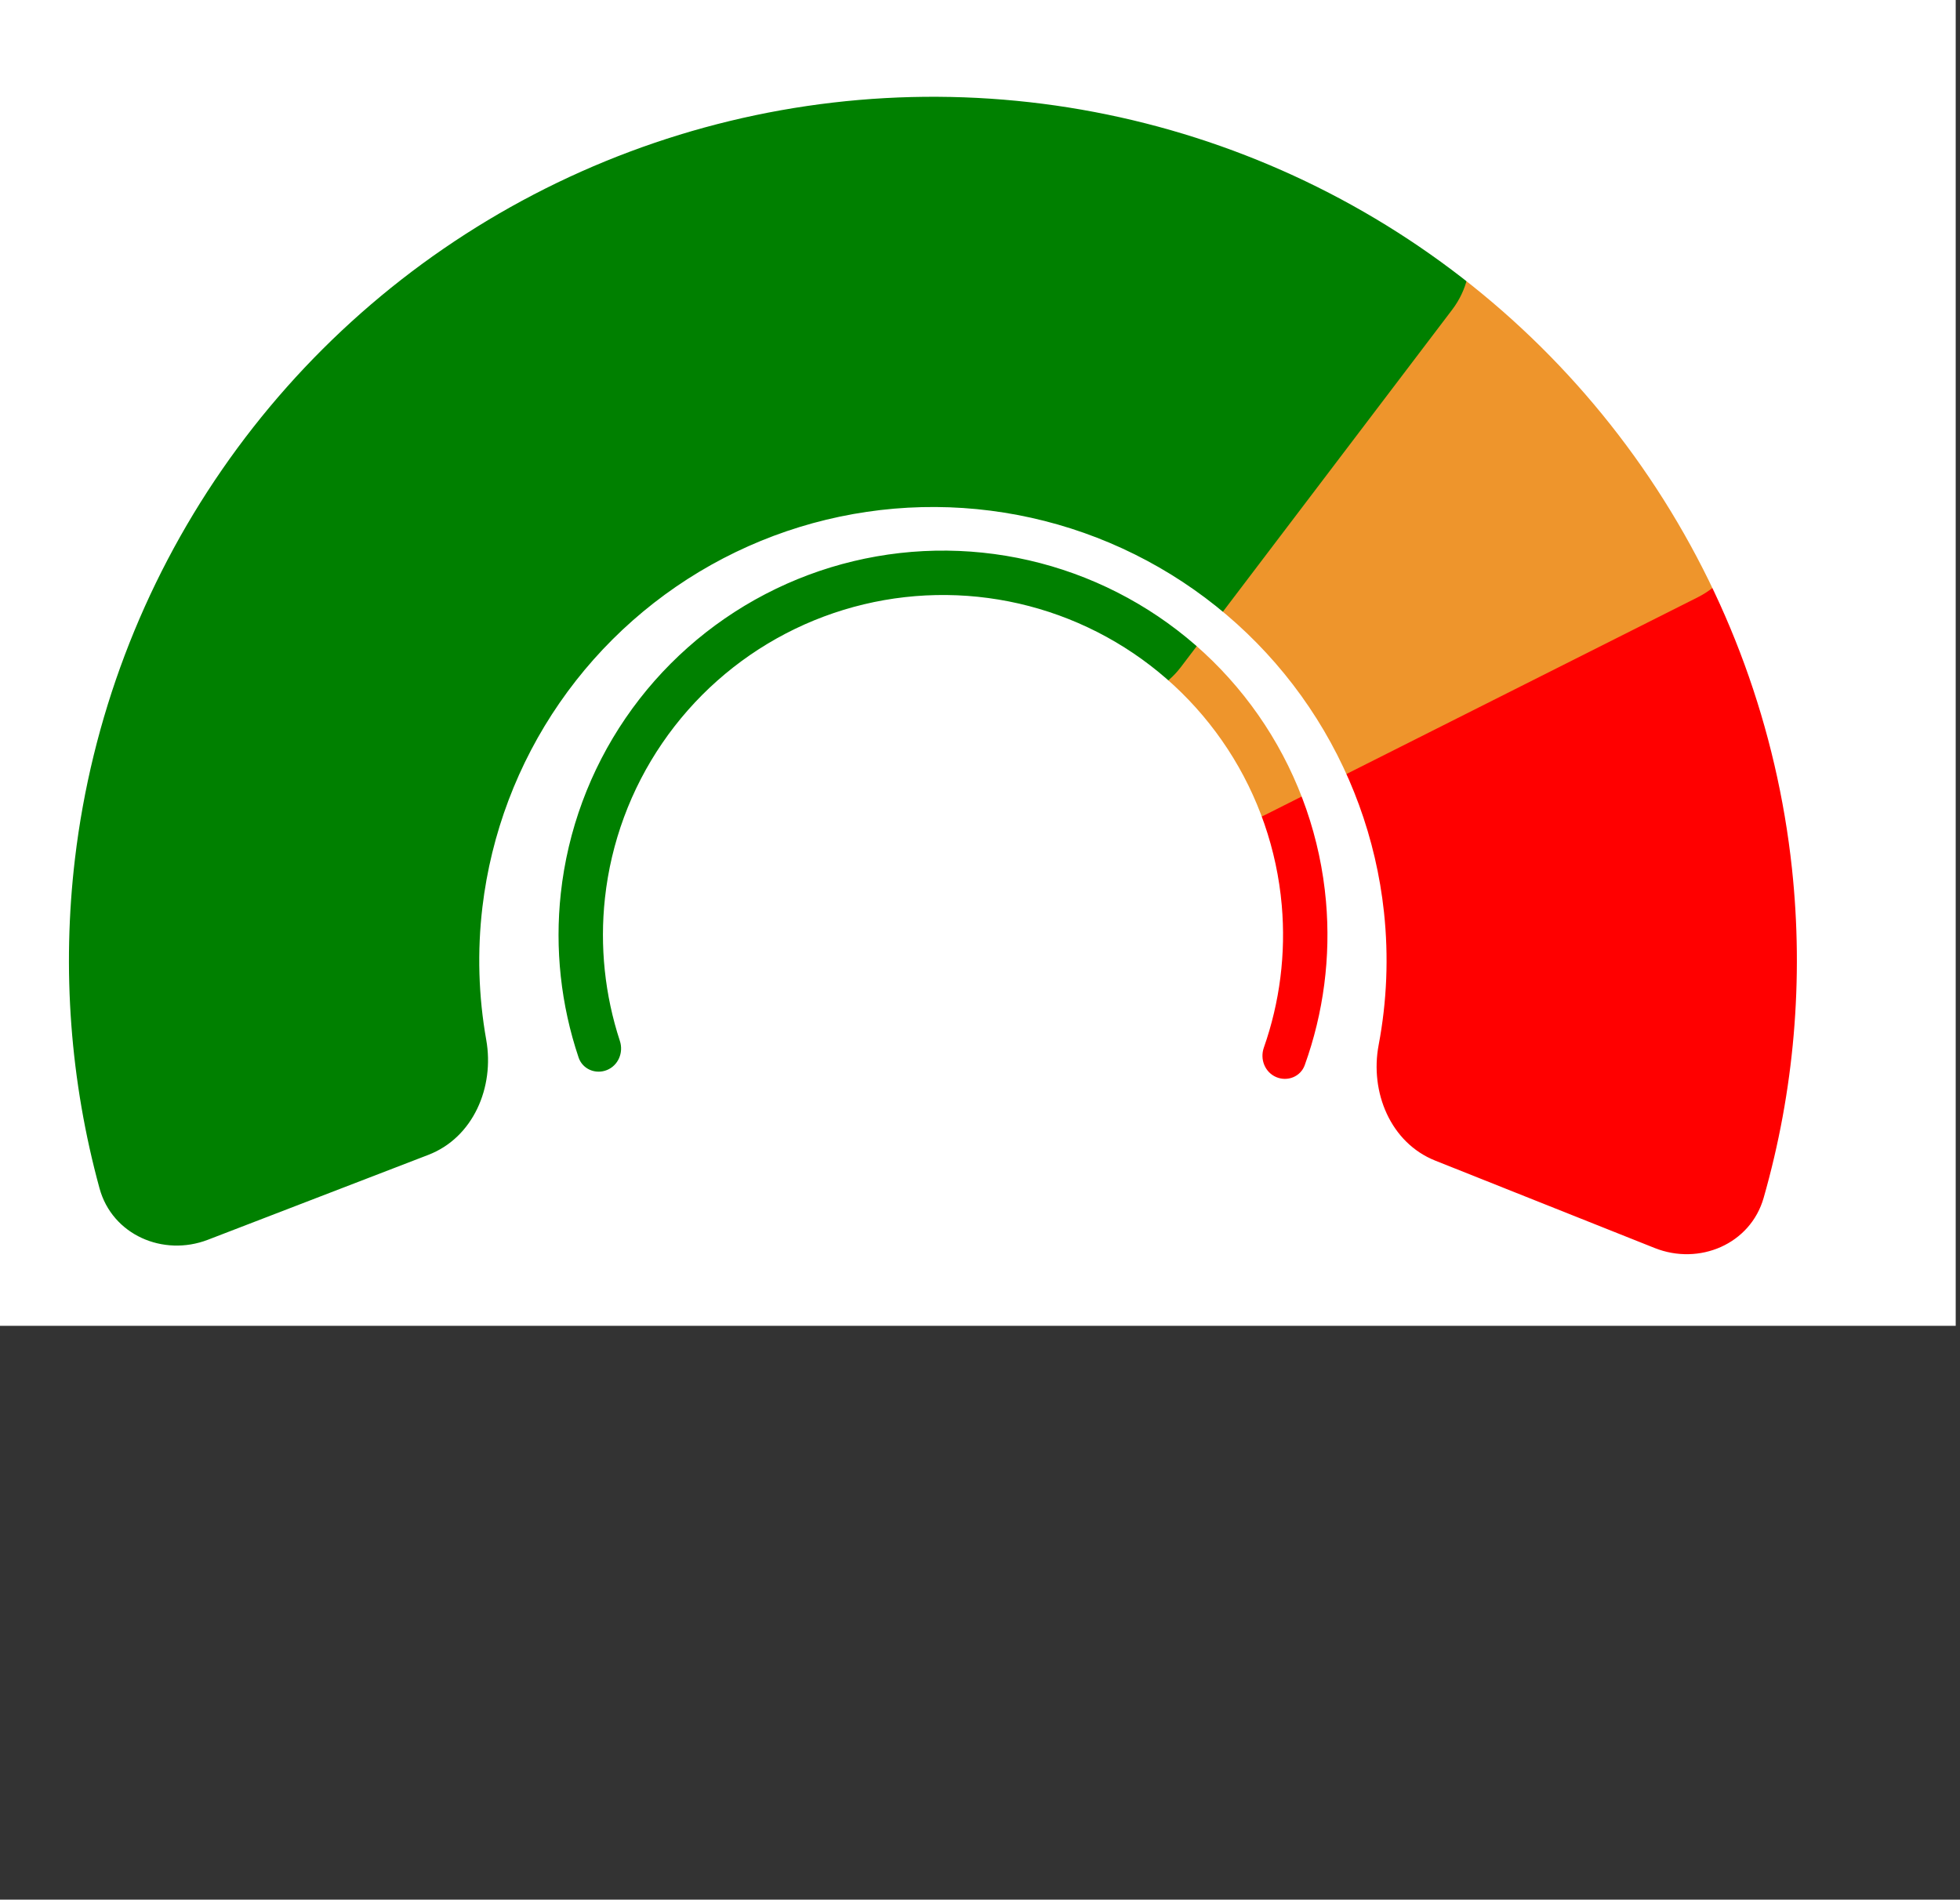 <svg width="327" height="317" id="meter" viewBox="0 0 327 317" fill="none" xmlns="http://www.w3.org/2000/svg">
    <rect x="0" y="0" width="327" height="317" fill="#333333" stroke="none"/>
    <rect x="14" y="9" width="301" height="202" fill="red" />
    <path d="M239.772 49.456C244.43 43.005 253.464 41.451 259.516 46.617C270.965 56.39 280.907 67.765 289.025 80.378C293.396 87.17 290.473 96.035 283.259 99.665L211.127 135.96C197.546 142.794 183.924 126.811 192.823 114.485L239.772 49.456Z" fill="#EE952C" />
    <path d="M25.878 210.701C18.381 213.426 10.017 209.605 7.953 201.9C0.68 174.742 1.073 146.032 9.234 118.929C18.785 87.212 38.461 59.398 65.326 39.639C92.192 19.881 124.805 9.236 158.297 9.296C186.857 9.347 214.75 17.178 238.961 31.794C245.884 35.974 247.169 45.232 242.28 51.673L197.01 111.32C192.2 117.657 183.205 118.709 175.744 115.947C170.142 113.874 164.176 112.787 158.117 112.776C147.22 112.757 136.61 116.219 127.869 122.648C119.129 129.076 112.727 138.125 109.62 148.444C107.932 154.051 107.265 159.869 107.612 165.634C108.096 173.685 104.452 182.148 96.871 184.903L25.878 210.701Z" fill="green" />
    <path fill-rule="evenodd" clip-rule="evenodd" d="M0 0H326.285V221.242H0V0ZM34.688 206.881C27.203 209.764 18.722 206.046 16.606 198.308C11.72 180.441 10.313 161.752 12.511 143.268C15.283 119.964 23.703 97.689 37.04 78.378C50.377 59.067 68.227 43.305 89.04 32.461C109.853 21.617 132.999 16.018 156.467 16.152C179.935 16.286 203.016 22.149 223.703 33.23C244.391 44.311 262.06 60.276 275.176 79.738C288.291 99.199 296.457 121.569 298.962 144.904C300.949 163.412 299.328 182.082 294.239 199.893C292.035 207.606 283.512 211.228 276.06 208.259L239.45 193.676C231.999 190.707 228.516 182.258 230.009 174.377C231.388 167.098 231.695 159.63 230.899 152.212C229.583 139.959 225.296 128.213 218.409 117.994C211.522 107.774 202.244 99.391 191.381 93.573C180.518 87.754 168.399 84.676 156.076 84.606C143.753 84.535 131.599 87.475 120.671 93.169C109.742 98.863 100.369 107.14 93.366 117.28C86.363 127.42 81.942 139.116 80.487 151.353C79.605 158.762 79.828 166.233 81.123 173.527C82.526 181.425 78.947 189.834 71.462 192.717L34.688 206.881ZM96.532 176.472C97.184 178.411 99.352 179.328 101.25 178.565C103.148 177.802 104.056 175.648 103.418 173.704C100.905 166.041 100.05 157.916 100.928 149.87C101.939 140.596 105.223 131.713 110.488 124.011C115.752 116.308 122.835 110.022 131.109 105.711C139.383 101.399 148.593 99.195 157.922 99.293C167.252 99.39 176.413 101.788 184.595 106.272C192.777 110.756 199.726 117.189 204.828 125C209.93 132.812 213.026 141.761 213.843 151.055C214.552 159.117 213.526 167.223 210.853 174.832C210.175 176.761 211.037 178.934 212.919 179.737C214.8 180.539 216.987 179.668 217.679 177.743C220.822 169.009 222.038 159.682 221.222 150.407C220.298 139.899 216.798 129.781 211.03 120.95C205.262 112.118 197.405 104.846 188.155 99.776C178.905 94.706 168.548 91.996 158 91.885C147.452 91.775 137.04 94.267 127.686 99.142C118.332 104.016 110.324 111.122 104.372 119.831C98.42 128.539 94.708 138.581 93.564 149.067C92.554 158.324 93.573 167.674 96.532 176.472Z" fill="white" />
    <defs>
      <linearGradient id="paint0_linear_498_1159" x1="364.347" y1="130.909" x2="-48.807" y2="355.096" gradientUnits="userSpaceOnUse">
        <stop offset="0.068" stop-color="#1663D6" />
        <stop offset="0.786" stop-color="#01C738" />
      </linearGradient>
    </defs>
  </svg>

